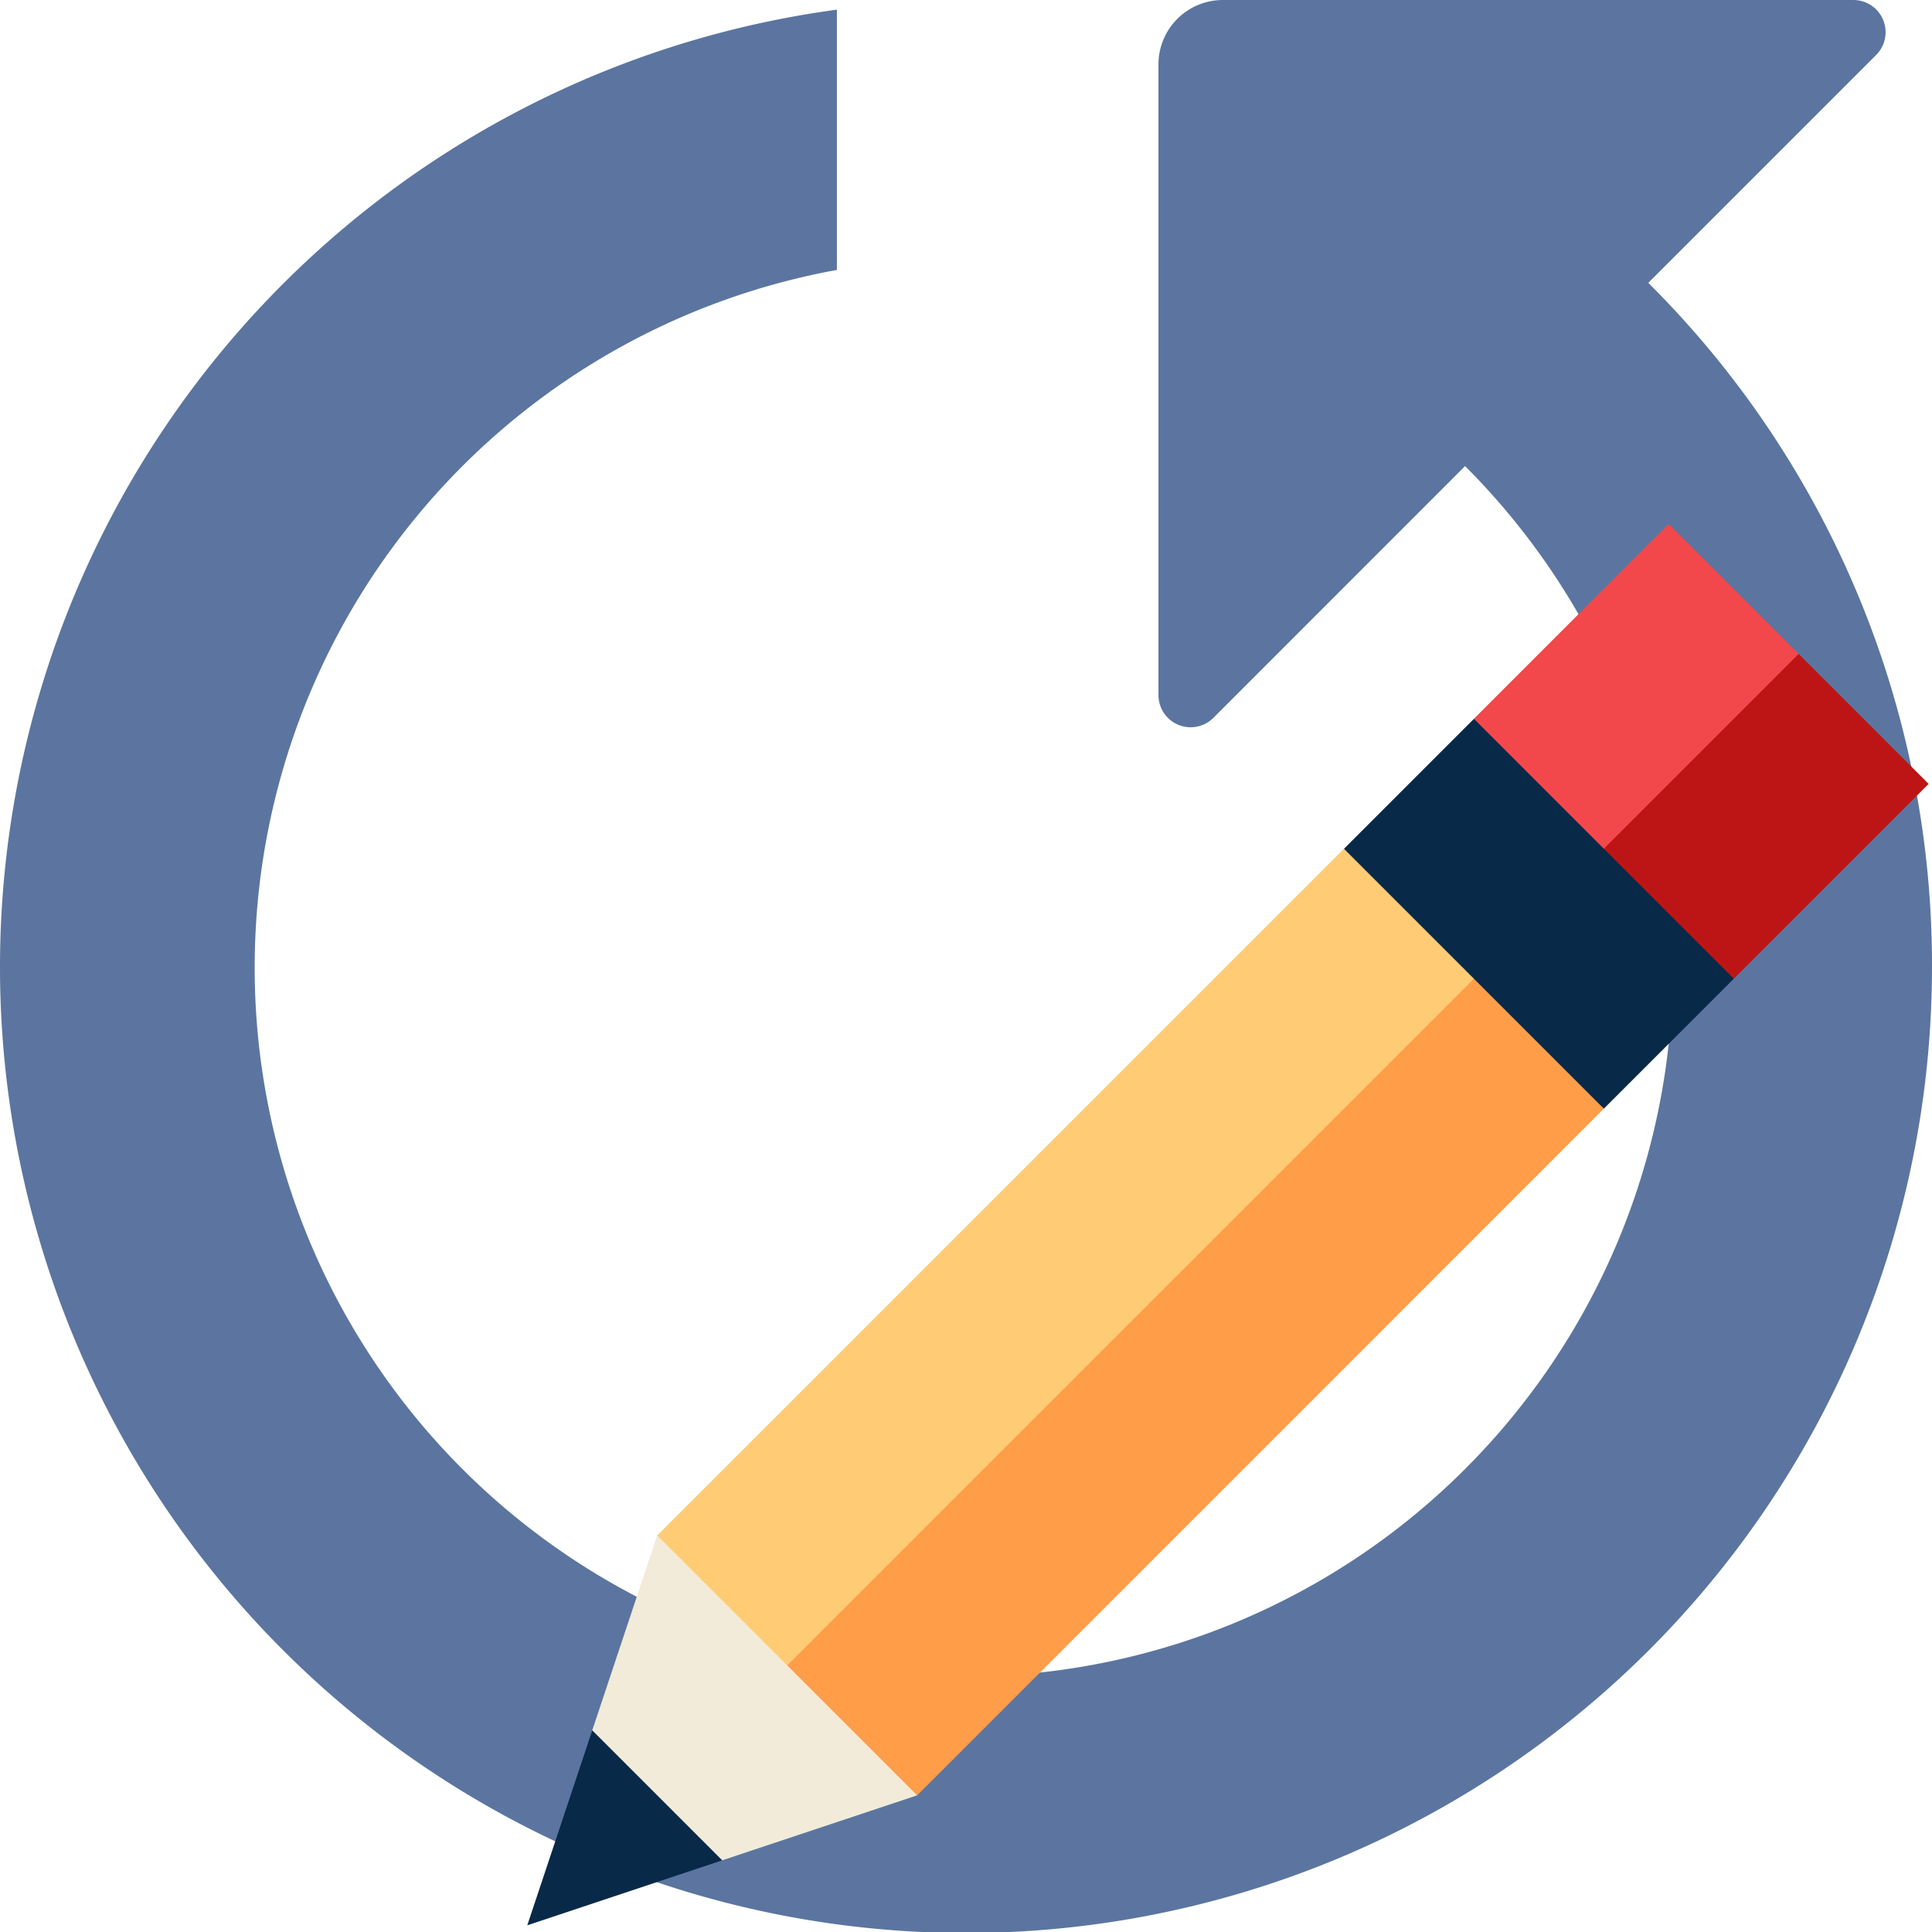 <?xml version="1.0" encoding="UTF-8" standalone="no"?>
<svg
   width="60px"
   height="60px"
   viewBox="0 0 60 60"
   version="1.1"
   id="svg16"
   sodipodi:docname="iconReloadPre.svg"
   xml:space="preserve"
   inkscape:version="1.2.1 (9c6d41e410, 2022-07-14)"
   xmlns:inkscape="http://www.inkscape.org/namespaces/inkscape"
   xmlns:sodipodi="http://sodipodi.sourceforge.net/DTD/sodipodi-0.dtd"
   xmlns="http://www.w3.org/2000/svg"
   xmlns:svg="http://www.w3.org/2000/svg"><sodipodi:namedview
     id="namedview18"
     pagecolor="#ffffff"
     bordercolor="#000000"
     borderopacity="0.25"
     inkscape:showpageshadow="2"
     inkscape:pageopacity="0.0"
     inkscape:pagecheckerboard="0"
     inkscape:deskcolor="#d1d1d1"
     showgrid="false"
     inkscape:zoom="8.5583333"
     inkscape:cx="66.368062"
     inkscape:cy="62.921129"
     inkscape:window-width="1975"
     inkscape:window-height="1604"
     inkscape:window-x="419"
     inkscape:window-y="135"
     inkscape:window-maximized="0"
     inkscape:current-layer="svg16" /><defs
     id="defs13"><style
       id="style11">
      .cls-1 {
        fill: #5b75a0;
        fill-rule: evenodd;
      }
    </style></defs><path
     class="cls-1"
     d="M970,600a30,30,0,1,1-34.009-29.7v8.083a22.021,22.021,0,1,0,19.508,6.092l-7.815,7.818a1,1,0,0,1-1.707-.707V572a2,2,0,0,1,2-2h19.582a1,1,0,0,1,.707,1.707l-7.077,7.077A29.874,29.874,0,0,1,970,600Z"
     id="update"
     transform="translate(-910 -570)" /><g
     id="g172"
     transform="matrix(0.085,0,0,0.085,16.375,16.272)"><polygon
       style="fill:#ff9d49"
       points="142.441,464.524 87.044,424.954 345.817,150.364 393.29,213.665 "
       id="polygon143" /><polygon
       style="fill:#ffcc75"
       points="87.044,424.954 47.473,369.557 298.333,118.708 353.73,158.277 "
       id="polygon145" /><polygon
       style="fill:#bd1515"
       points="440.78,166.185 377.475,118.708 464.522,47.486 512,94.965 "
       id="polygon147" /><polygon
       style="fill:#f2484b"
       points="385.382,126.615 345.817,71.224 417.038,0.002 464.516,47.482 "
       id="polygon149" /><g
       id="g155">
	
		<rect
   x="335.974"
   y="75.292"
   transform="matrix(-0.707,0.707,-0.707,-0.707,731.584,-18.156)"
   style="fill:#082947"
   width="67.157"
   height="134.292"
   id="rect151" />
	<polygon
   style="fill:#082947"
   points="0,511.998 23.736,440.776 63.305,448.692 71.22,488.261 "
   id="polygon153" />
</g><polygon
       style="fill:#f2ebd9"
       points="23.736,440.776 71.22,488.261 142.441,464.524 47.473,369.557 "
       id="polygon157" /></g></svg>
